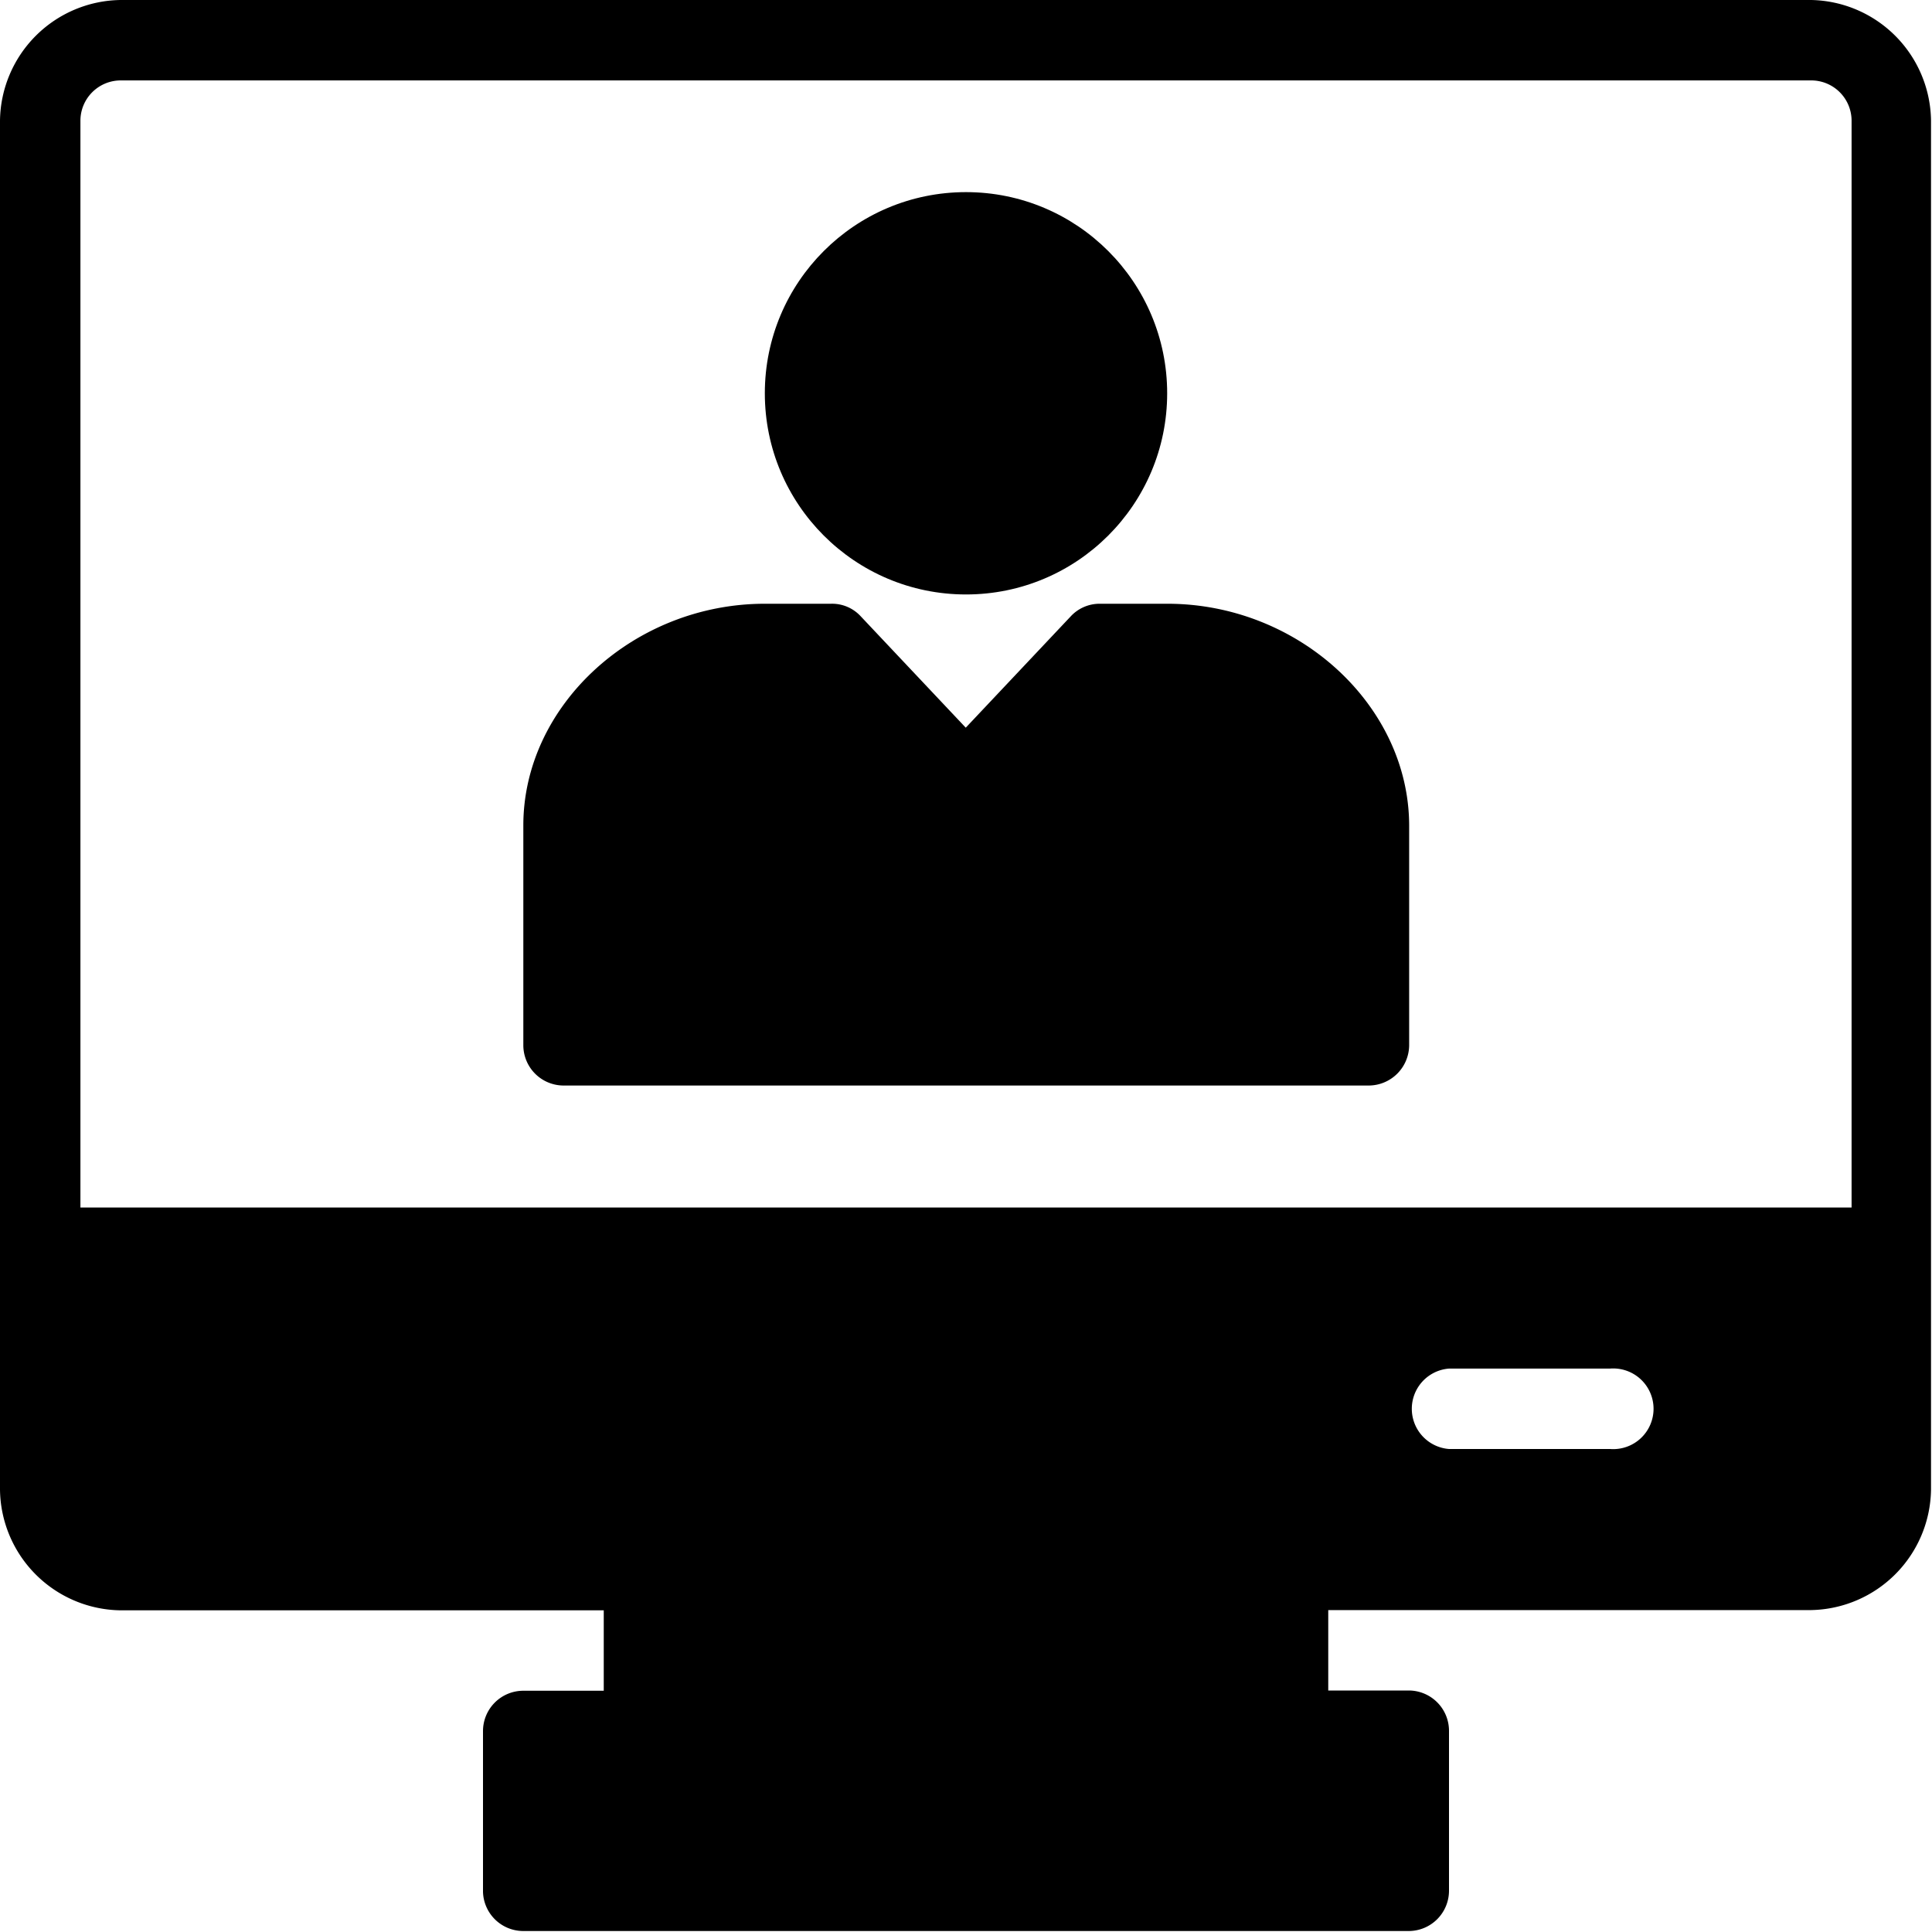 <svg xmlns="http://www.w3.org/2000/svg" viewBox="0 0 79.04 79.04"><g id="Layer_2" data-name="Layer 2"><g id="Layer_1-2" data-name="Layer 1"><path d="M74.1,0H4.94A5,5,0,0,0,0,4.94v56a5,5,0,0,0,4.94,4.94H24.7v3.29H21.41a1.65,1.65,0,0,0-1.65,1.65V77.4A1.65,1.65,0,0,0,21.41,79H57.64a1.65,1.65,0,0,0,1.64-1.64V70.81a1.65,1.65,0,0,0-1.64-1.65h-3.3V65.87H74.1A5,5,0,0,0,79,60.93v-56A5,5,0,0,0,74.1,0ZM65.87,59.28H59.28a1.65,1.65,0,0,1,0-3.29h6.59a1.65,1.65,0,1,1,0,3.29Zm9.88-9.88H3.29V4.94A1.65,1.65,0,0,1,4.94,3.29H74.1a1.65,1.65,0,0,1,1.65,1.65Z"/><path d="M47.76,24.7H45a1.61,1.61,0,0,0-1.19.51l-4.3,4.56-4.3-4.56A1.59,1.59,0,0,0,34,24.7H31.29c-5.35,0-9.88,4.15-9.88,9.07v9a1.65,1.65,0,0,0,1.64,1.64H56a1.66,1.66,0,0,0,1.65-1.64v-9C57.64,28.85,53.11,24.7,47.76,24.7Z"/><circle cx="39.52" cy="16.09" r="8.23"/></g></g></svg>